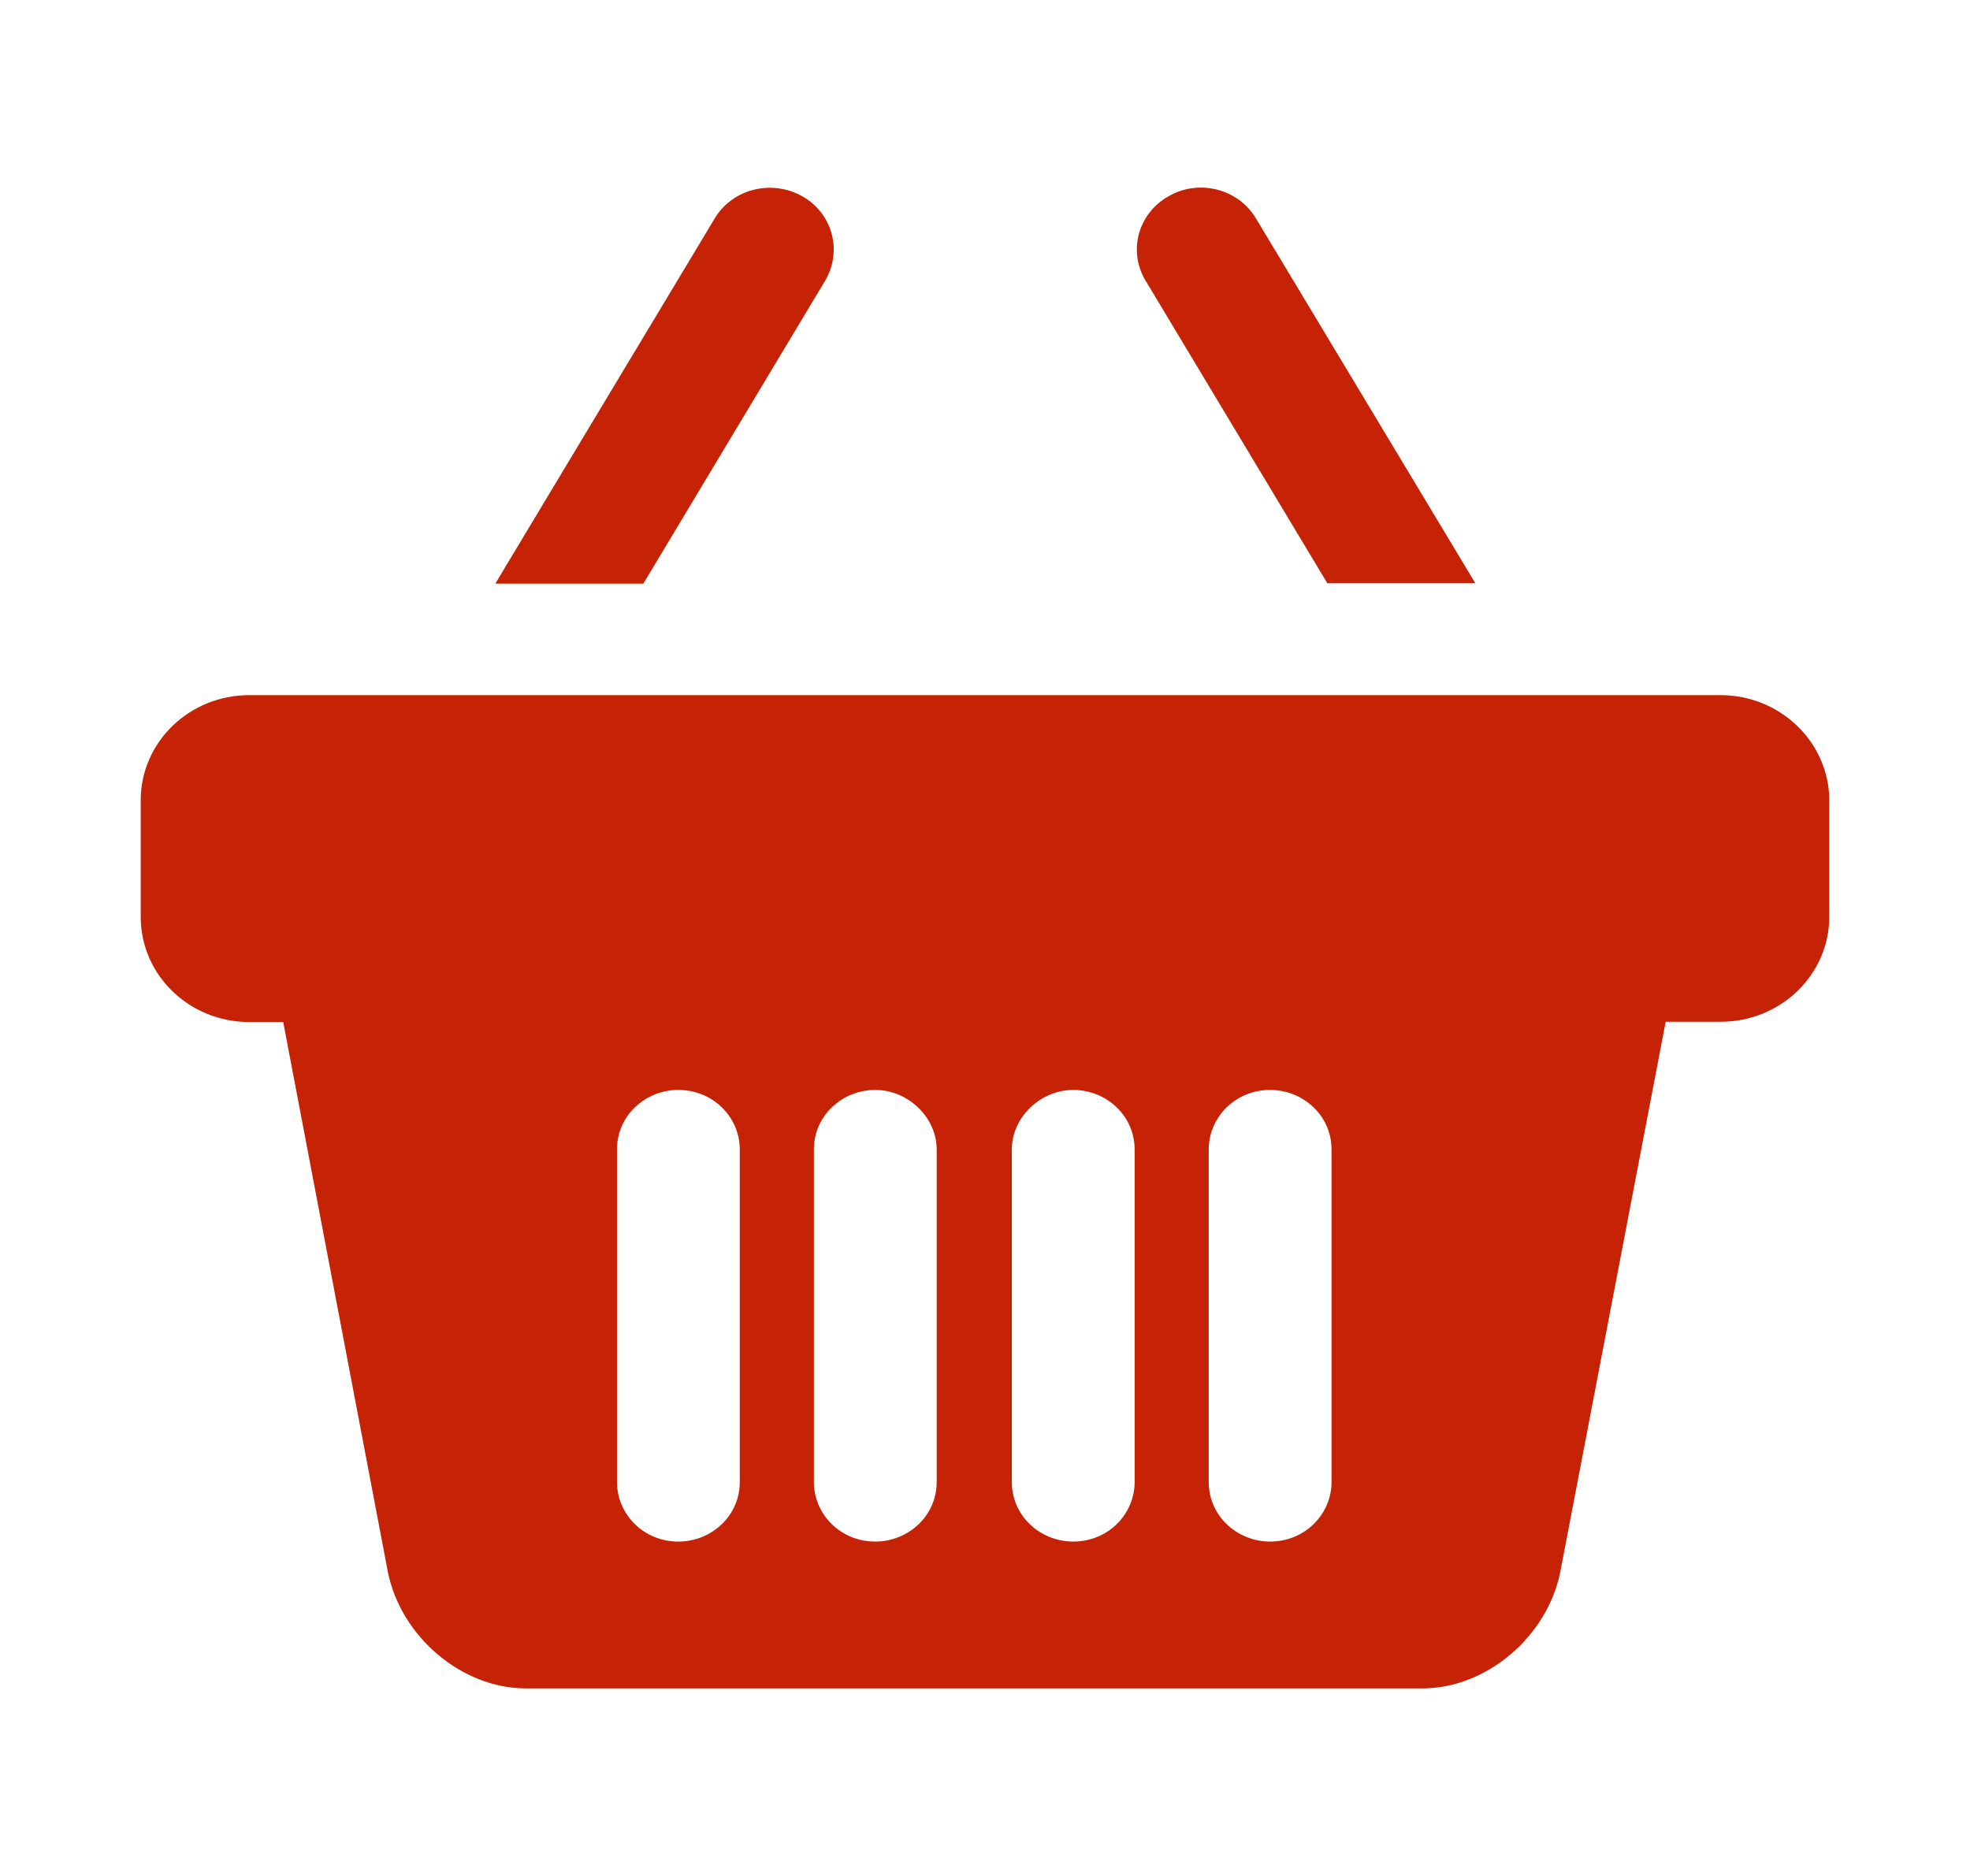 <svg width="21" height="20" viewBox="0 0 21 20" fill="none" xmlns="http://www.w3.org/2000/svg">
<path d="M14.149 6.218H15.727L13.388 2.328C13.2 2.013 12.782 1.905 12.457 2.092C12.132 2.274 12.021 2.679 12.213 2.994L14.149 6.218Z" fill="#C62306"/>
<path d="M8.795 2.994C8.983 2.679 8.876 2.274 8.551 2.092C8.225 1.909 7.808 2.013 7.619 2.328L5.28 6.222H6.858L8.795 2.994Z" fill="#C62306"/>
<path d="M18.34 7.411H2.657C2.017 7.411 1.5 7.913 1.5 8.532V9.775C1.5 10.395 2.017 10.896 2.657 10.896H3.019L4.135 16.761C4.275 17.452 4.926 18 5.602 18H8.957C9.253 18 9.637 18 10.029 18H10.738C11.13 18 11.514 18 11.81 18H15.165C15.842 18 16.492 17.452 16.632 16.761L17.756 10.893H18.343C18.983 10.893 19.5 10.391 19.5 9.772V8.529C19.496 7.913 18.979 7.411 18.34 7.411ZM7.886 15.8C7.886 16.162 7.583 16.435 7.231 16.435C6.858 16.435 6.577 16.141 6.577 15.8V12.254C6.577 11.892 6.88 11.62 7.231 11.62C7.605 11.62 7.886 11.914 7.886 12.254V15.8ZM9.985 15.8C9.985 16.162 9.681 16.435 9.33 16.435C8.957 16.435 8.676 16.141 8.676 15.8V12.254C8.676 11.892 8.979 11.62 9.33 11.62C9.681 11.62 9.985 11.914 9.985 12.254V15.8ZM12.095 15.8C12.095 16.141 11.814 16.435 11.441 16.435C11.089 16.435 10.786 16.162 10.786 15.8V12.254C10.786 11.914 11.089 11.62 11.441 11.62C11.791 11.62 12.095 11.892 12.095 12.254V15.8ZM14.194 15.8C14.194 16.141 13.913 16.435 13.539 16.435C13.188 16.435 12.885 16.162 12.885 15.8V12.254C12.885 11.914 13.166 11.62 13.539 11.62C13.89 11.62 14.194 11.892 14.194 12.254V15.8Z" fill="#C62306"/>
</svg>
